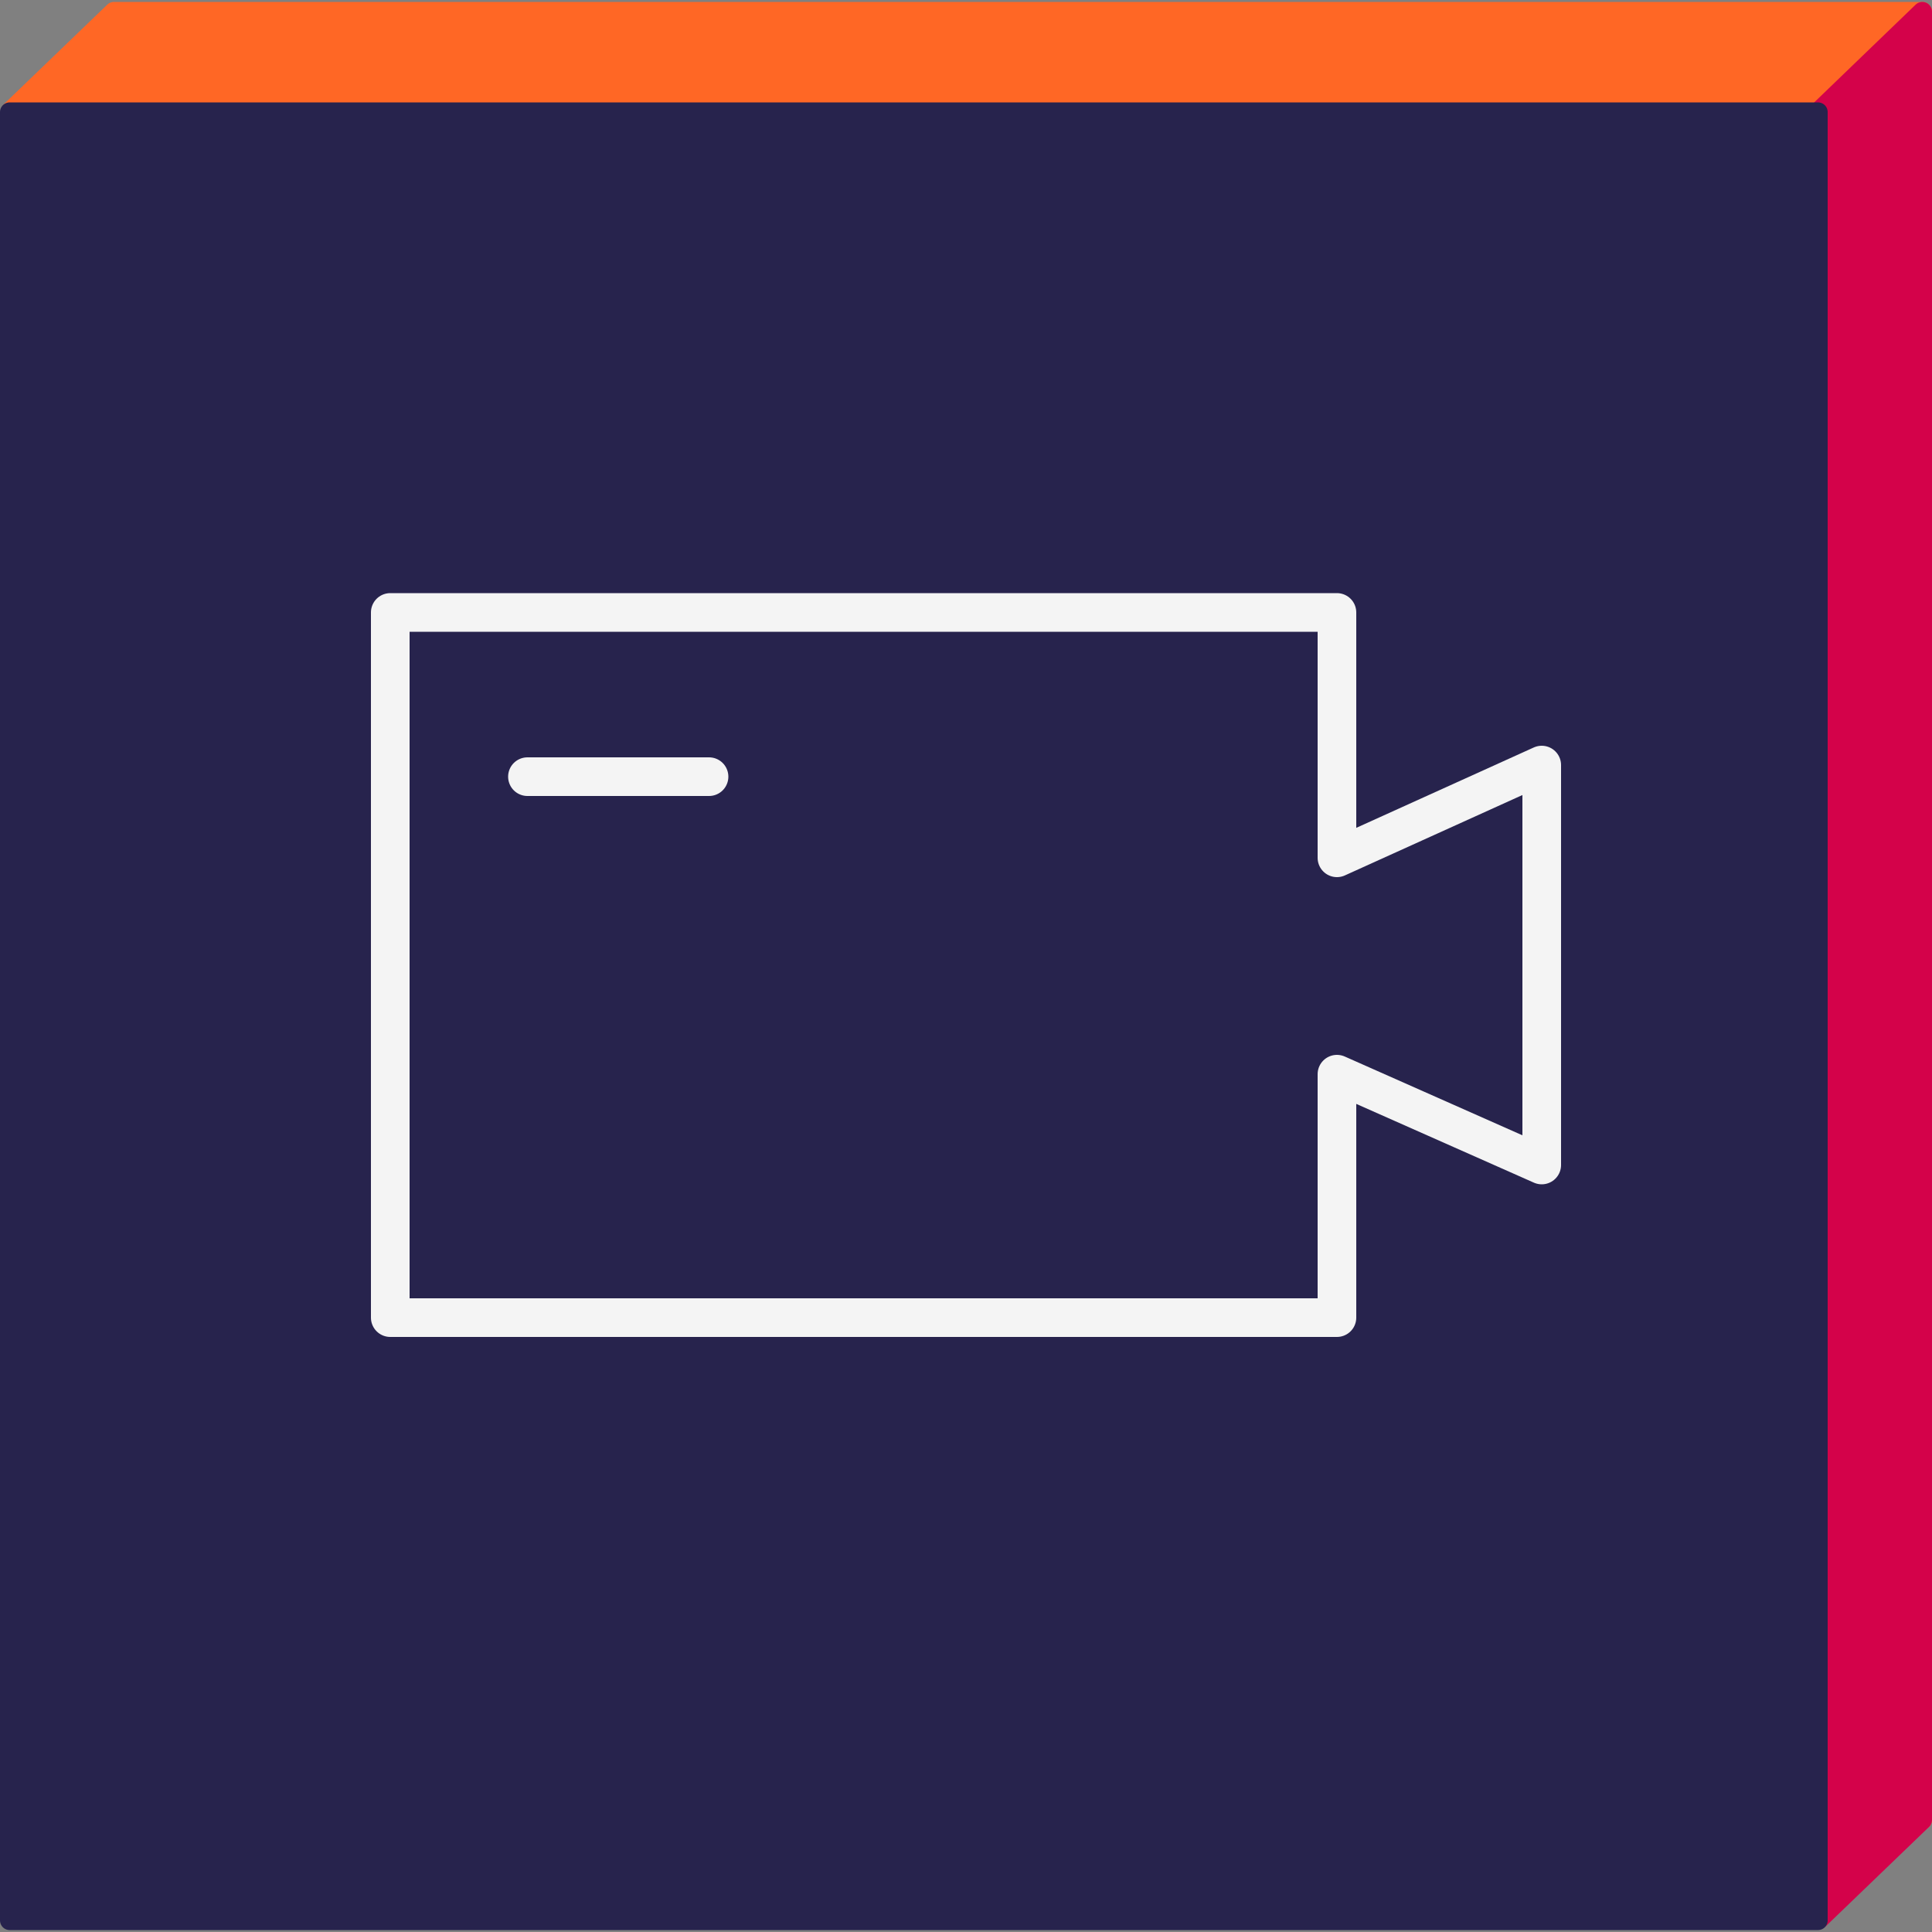<?xml version="1.0" encoding="utf-8"?>
<!-- Generator: Adobe Illustrator 22.1.0, SVG Export Plug-In . SVG Version: 6.00 Build 0)  -->
<svg version="1.1" id="Livello_1" xmlns="http://www.w3.org/2000/svg" xmlns:xlink="http://www.w3.org/1999/xlink" x="0px" y="0px"
	 viewBox="0 0 100 100" style="enable-background:new 0 0 100 100;" xml:space="preserve">
<rect x="0" y="0" width="100" height="100" fill="#808080" stroke="none"/>
<style type="text/css">
	.st0{fill:#FF6725;stroke:#FF6725;stroke-linecap:round;stroke-linejoin:round;}
	.st1{fill:#D4024A;stroke:#D4024A;stroke-linecap:round;stroke-linejoin:round;}
	.st2{fill:#27234D;stroke:#27234D;stroke-linecap:round;stroke-linejoin:round;}
	.st3{fill:none;stroke:#F4F4F4;stroke-width:2;stroke-linecap:round;stroke-linejoin:round;stroke-miterlimit:10;}
</style>
<g>
	<path id="Path_651" class="st0" d="M5.9,0.6L0.6,5.7L4,8.5l1.9-0.6v86.3h93.6V0.6H5.9z"/>
	<path id="Path_652" class="st1" d="M94,5.9l5.5-5.3v93.6l-5.3,5.1L94,5.9z"/>
	<rect id="Rectangle_939" x="0.5" y="5.8" class="st2" width="93.6" height="93.6"/>
	<g>
		<polygon class="st3" points="69.2,68.2 20.2,68.2 20.2,31.7 69.2,31.7 69.2,44.4 79.8,39.6 79.8,60.3 69.2,55.6 		"/>
		<line class="st3" x1="27.3" y1="40.2" x2="36.7" y2="40.2"/>
	</g>
</g>
</svg>
